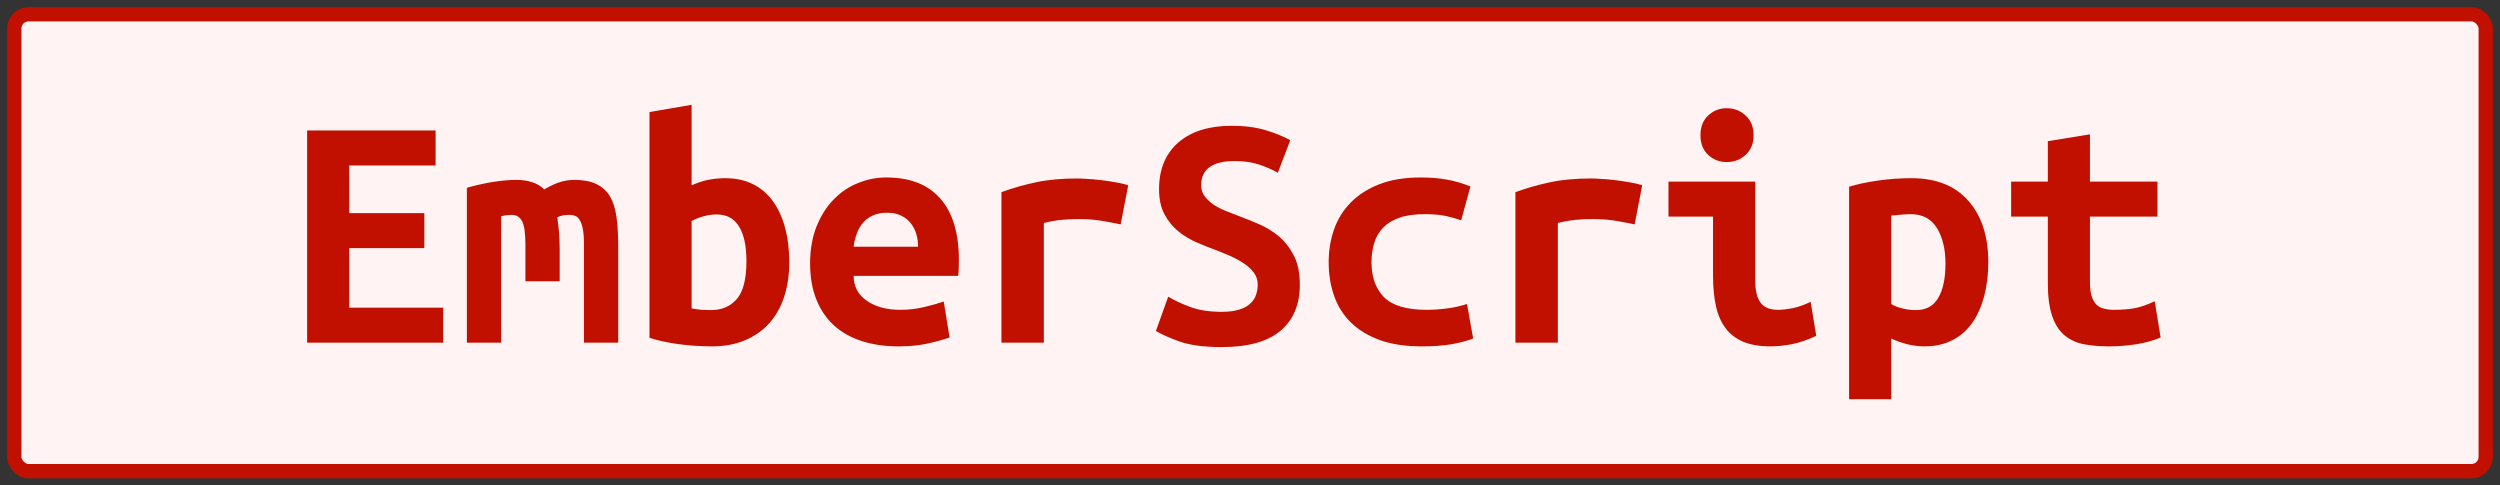 <?xml version="1.0" encoding="UTF-8"?>
<svg height="34" width="175.1" version="1.1" xmlns="http://www.w3.org/2000/svg"><rect width="100%" height="100%" fill="#333333" stroke="none"/><!--Created by Josélio de S. C. Júnior - 2021 - https://github.com/joseliojunior -->
    <rect
        height="32"
        width="173.1"
        rx="1"
        ry="1"
        x="1" y="1"
        fill="#FFF4F3"
        stroke="#c21000"
        stroke-width="1" />
    <g transform="translate(0, 12)">
        <path fill="#c21000" d="M31.04 12L21.51 12L21.51-2.86L30.51-2.86L30.51-0.41L24.46-0.41L24.46 2.93L29.72 2.93L29.72 5.38L24.46 5.38L24.46 9.55L31.04 9.55L31.04 12ZM40.23 0.60L40.23 0.60Q41.17 0.60 41.77 0.89Q42.37 1.18 42.72 1.75Q43.06 2.33 43.18 3.20Q43.30 4.08 43.30 5.26L43.30 5.26L43.30 12L40.90 12L40.90 5.11Q40.90 4.44 40.82 4.03Q40.74 3.62 40.60 3.41Q40.47 3.19 40.29 3.12Q40.11 3.05 39.92 3.05L39.92 3.05Q39.70 3.05 39.46 3.08Q39.22 3.12 39.03 3.22L39.03 3.22Q39.10 3.67 39.15 4.22Q39.20 4.78 39.20 5.45L39.20 5.45L39.20 7.70L36.80 7.70L36.80 5.11Q36.80 3.96 36.57 3.50Q36.34 3.05 35.84 3.05L35.84 3.05Q35.70 3.05 35.49 3.07Q35.29 3.10 35.10 3.14L35.10 3.14L35.10 12L32.70 12L32.70 1.15Q33.63 0.89 34.54 0.74Q35.46 0.60 36.15 0.60L36.15 0.60Q36.78 0.60 37.27 0.76Q37.76 0.91 38.12 1.27L38.12 1.27Q38.53 1.01 39.08 0.80Q39.63 0.60 40.23 0.60ZM52.28 6.29L52.28 6.29Q52.28 4.70 51.76 3.86Q51.25 3.02 50.19 3.02L50.19 3.02Q49.71 3.02 49.24 3.16Q48.78 3.29 48.44 3.48L48.44 3.48L48.44 9.60Q48.78 9.67 49.15 9.70Q49.52 9.72 49.78 9.72L49.78 9.72Q50.94 9.72 51.61 8.94Q52.28 8.16 52.28 6.29ZM55.28 6.36L55.28 6.36Q55.28 7.70 54.92 8.80Q54.56 9.89 53.86 10.66Q53.17 11.42 52.16 11.84Q51.15 12.26 49.86 12.26L49.86 12.26Q48.70 12.26 47.50 12.10Q46.30 11.93 45.49 11.66L45.49 11.66L45.49-4.15L48.44-4.66L48.44 0.98Q49.06 0.70 49.64 0.59Q50.22 0.48 50.79 0.48L50.79 0.48Q51.90 0.48 52.74 0.90Q53.58 1.32 54.14 2.10Q54.70 2.88 54.99 3.96Q55.28 5.04 55.28 6.36ZM56.74 6.46L56.74 6.46Q56.74 4.97 57.20 3.84Q57.66 2.71 58.40 1.96Q59.14 1.20 60.10 0.82Q61.06 0.43 62.07 0.43L62.07 0.43Q64.57 0.43 65.86 1.91Q67.16 3.38 67.16 6.22L67.16 6.22Q67.16 6.50 67.15 6.82Q67.14 7.13 67.11 7.32L67.11 7.32L59.79 7.32Q59.79 8.42 60.70 9.06Q61.62 9.70 63.06 9.70L63.06 9.70Q63.94 9.70 64.75 9.50Q65.55 9.31 66.10 9.12L66.10 9.12L66.51 11.64Q65.74 11.90 64.88 12.08Q64.02 12.26 62.94 12.26L62.94 12.26Q61.50 12.26 60.36 11.89Q59.22 11.52 58.41 10.79Q57.61 10.06 57.18 8.98Q56.74 7.90 56.74 6.46ZM59.79 5.28L64.30 5.28Q64.30 4.82 64.18 4.40Q64.06 3.98 63.80 3.65Q63.54 3.31 63.13 3.11Q62.72 2.90 62.12 2.90L62.12 2.90Q61.54 2.90 61.12 3.10Q60.70 3.29 60.43 3.62Q60.15 3.96 60.00 4.39Q59.84 4.82 59.79 5.28L59.79 5.28ZM79.02 0.98L78.49 3.72Q78.20 3.65 77.80 3.58Q77.41 3.50 77 3.44Q76.59 3.38 76.21 3.36Q75.82 3.34 75.56 3.34L75.56 3.34Q74.94 3.34 74.34 3.40Q73.74 3.46 73.11 3.62L73.11 3.62L73.11 12L70.14 12L70.14 1.46Q71.31 1.03 72.55 0.77Q73.78 0.50 75.44 0.50L75.44 0.50Q75.68 0.50 76.12 0.53Q76.57 0.55 77.07 0.61Q77.58 0.67 78.09 0.76Q78.61 0.84 79.02 0.98L79.02 0.98ZM85.57 9.84L85.57 9.84Q86.31 9.84 86.80 9.68Q87.30 9.53 87.58 9.25Q87.87 8.98 87.98 8.63Q88.09 8.28 88.09 7.92L88.09 7.92Q88.09 7.46 87.82 7.10Q87.56 6.74 87.15 6.47Q86.74 6.19 86.24 5.96Q85.74 5.74 85.23 5.54L85.23 5.54Q84.56 5.30 83.84 4.99Q83.12 4.68 82.53 4.20Q81.94 3.72 81.56 3.01Q81.18 2.30 81.18 1.25L81.18 1.25Q81.18-0.84 82.53-2.02Q83.89-3.19 86.26-3.19L86.26-3.19Q87.63-3.19 88.65-2.88Q89.67-2.57 90.37-2.18L90.37-2.18L89.50 0.10Q88.90-0.24 88.17-0.48Q87.44-0.72 86.48-0.72L86.48-0.72Q84.13-0.72 84.13 0.98L84.13 0.98Q84.13 1.42 84.37 1.74Q84.61 2.06 84.98 2.32Q85.35 2.57 85.82 2.76Q86.29 2.95 86.74 3.12L86.74 3.12Q87.44 3.38 88.20 3.71Q88.95 4.03 89.59 4.57Q90.22 5.11 90.63 5.92Q91.04 6.72 91.04 7.94L91.04 7.94Q91.04 10.03 89.68 11.17Q88.33 12.31 85.57 12.31L85.57 12.31Q83.72 12.31 82.62 11.92Q81.51 11.52 80.96 11.18L80.96 11.18L81.82 8.78Q82.47 9.17 83.37 9.50Q84.27 9.84 85.57 9.84ZM93.06 6.36L93.06 6.36Q93.06 5.14 93.44 4.06Q93.82 2.98 94.62 2.17Q95.41 1.37 96.62 0.90Q97.83 0.43 99.51 0.43L99.51 0.43Q100.52 0.43 101.34 0.58Q102.15 0.72 102.99 1.06L102.99 1.06L102.34 3.43Q101.86 3.26 101.28 3.13Q100.69 3 99.78 3L99.78 3Q98.72 3 98.01 3.25Q97.30 3.50 96.87 3.95Q96.44 4.39 96.25 5.02Q96.06 5.64 96.06 6.36L96.06 6.36Q96.06 7.92 96.93 8.81Q97.81 9.70 99.92 9.70L99.92 9.70Q100.62 9.70 101.37 9.60Q102.13 9.50 102.75 9.29L102.75 9.29L103.18 11.71Q102.56 11.95 101.67 12.11Q100.78 12.26 99.58 12.26L99.58 12.26Q97.86 12.26 96.62 11.81Q95.38 11.35 94.59 10.56Q93.80 9.77 93.43 8.69Q93.06 7.61 93.06 6.36ZM115.02 0.98L114.49 3.72Q114.20 3.65 113.80 3.58Q113.41 3.50 113 3.44Q112.59 3.38 112.21 3.36Q111.82 3.34 111.56 3.34L111.56 3.34Q110.94 3.34 110.34 3.40Q109.74 3.46 109.11 3.62L109.11 3.62L109.11 12L106.14 12L106.14 1.46Q107.31 1.03 108.55 0.77Q109.78 0.50 111.44 0.50L111.44 0.50Q111.68 0.50 112.12 0.53Q112.57 0.55 113.07 0.61Q113.58 0.67 114.09 0.76Q114.61 0.84 115.02 0.98L115.02 0.98ZM122.82-2.52L122.82-2.52Q122.82-1.66 122.26-1.15Q121.71-0.65 120.94-0.65L120.94-0.65Q120.18-0.65 119.64-1.15Q119.10-1.66 119.10-2.52L119.10-2.52Q119.10-3.41 119.64-3.91Q120.18-4.42 120.94-4.42L120.94-4.42Q121.71-4.42 122.26-3.91Q122.82-3.41 122.82-2.52ZM126.82 9.14L127.21 11.52Q126.30 11.95 125.49 12.11Q124.69 12.26 124.02 12.26L124.02 12.26Q122.86 12.26 122.08 11.93Q121.30 11.59 120.84 10.96Q120.37 10.32 120.18 9.41Q119.98 8.50 119.98 7.32L119.98 7.32L119.98 3.17L116.86 3.17L116.86 0.72L122.94 0.72L122.94 7.70Q122.94 8.71 123.31 9.20Q123.68 9.70 124.54 9.70L124.54 9.70Q124.95 9.70 125.53 9.59Q126.10 9.48 126.82 9.14L126.82 9.14ZM136.26 6.46L136.26 6.46Q136.26 4.94 135.66 3.97Q135.06 3 133.83 3L133.83 3Q133.50 3 133.11 3.04Q132.73 3.07 132.46 3.10L132.46 3.10L132.46 9.29Q132.75 9.48 133.23 9.60Q133.71 9.72 134.19 9.72L134.19 9.72Q135.25 9.72 135.75 8.87Q136.26 8.02 136.26 6.46ZM139.26 6.36L139.26 6.36Q139.26 7.66 138.97 8.75Q138.68 9.84 138.13 10.62Q137.58 11.40 136.74 11.83Q135.90 12.26 134.79 12.26L134.79 12.26Q133.66 12.26 132.46 11.71L132.46 11.71L132.46 15.96L129.51 15.96L129.51 1.08Q130.33 0.82 131.52 0.65Q132.70 0.48 133.86 0.48L133.86 0.48Q136.47 0.48 137.86 2.06Q139.26 3.65 139.26 6.36ZM143.43 7.80L143.43 3.17L140.86 3.17L140.86 0.72L143.43 0.72L143.43-2.11L146.38-2.59L146.38 0.72L151.11 0.72L151.11 3.17L146.38 3.17L146.38 7.73Q146.38 8.35 146.50 8.74Q146.62 9.12 146.84 9.34Q147.06 9.55 147.37 9.62Q147.68 9.70 148.06 9.70L148.06 9.70Q148.47 9.70 148.82 9.67Q149.17 9.65 149.49 9.59Q149.82 9.53 150.16 9.41Q150.51 9.29 150.92 9.10L150.92 9.10L151.33 11.64Q150.51 11.98 149.56 12.12Q148.62 12.26 147.73 12.26L147.73 12.26Q146.70 12.26 145.90 12.10Q145.11 11.93 144.56 11.45Q144.01 10.97 143.72 10.09Q143.43 9.22 143.43 7.80L143.43 7.80Z"/>
    </g>
</svg>